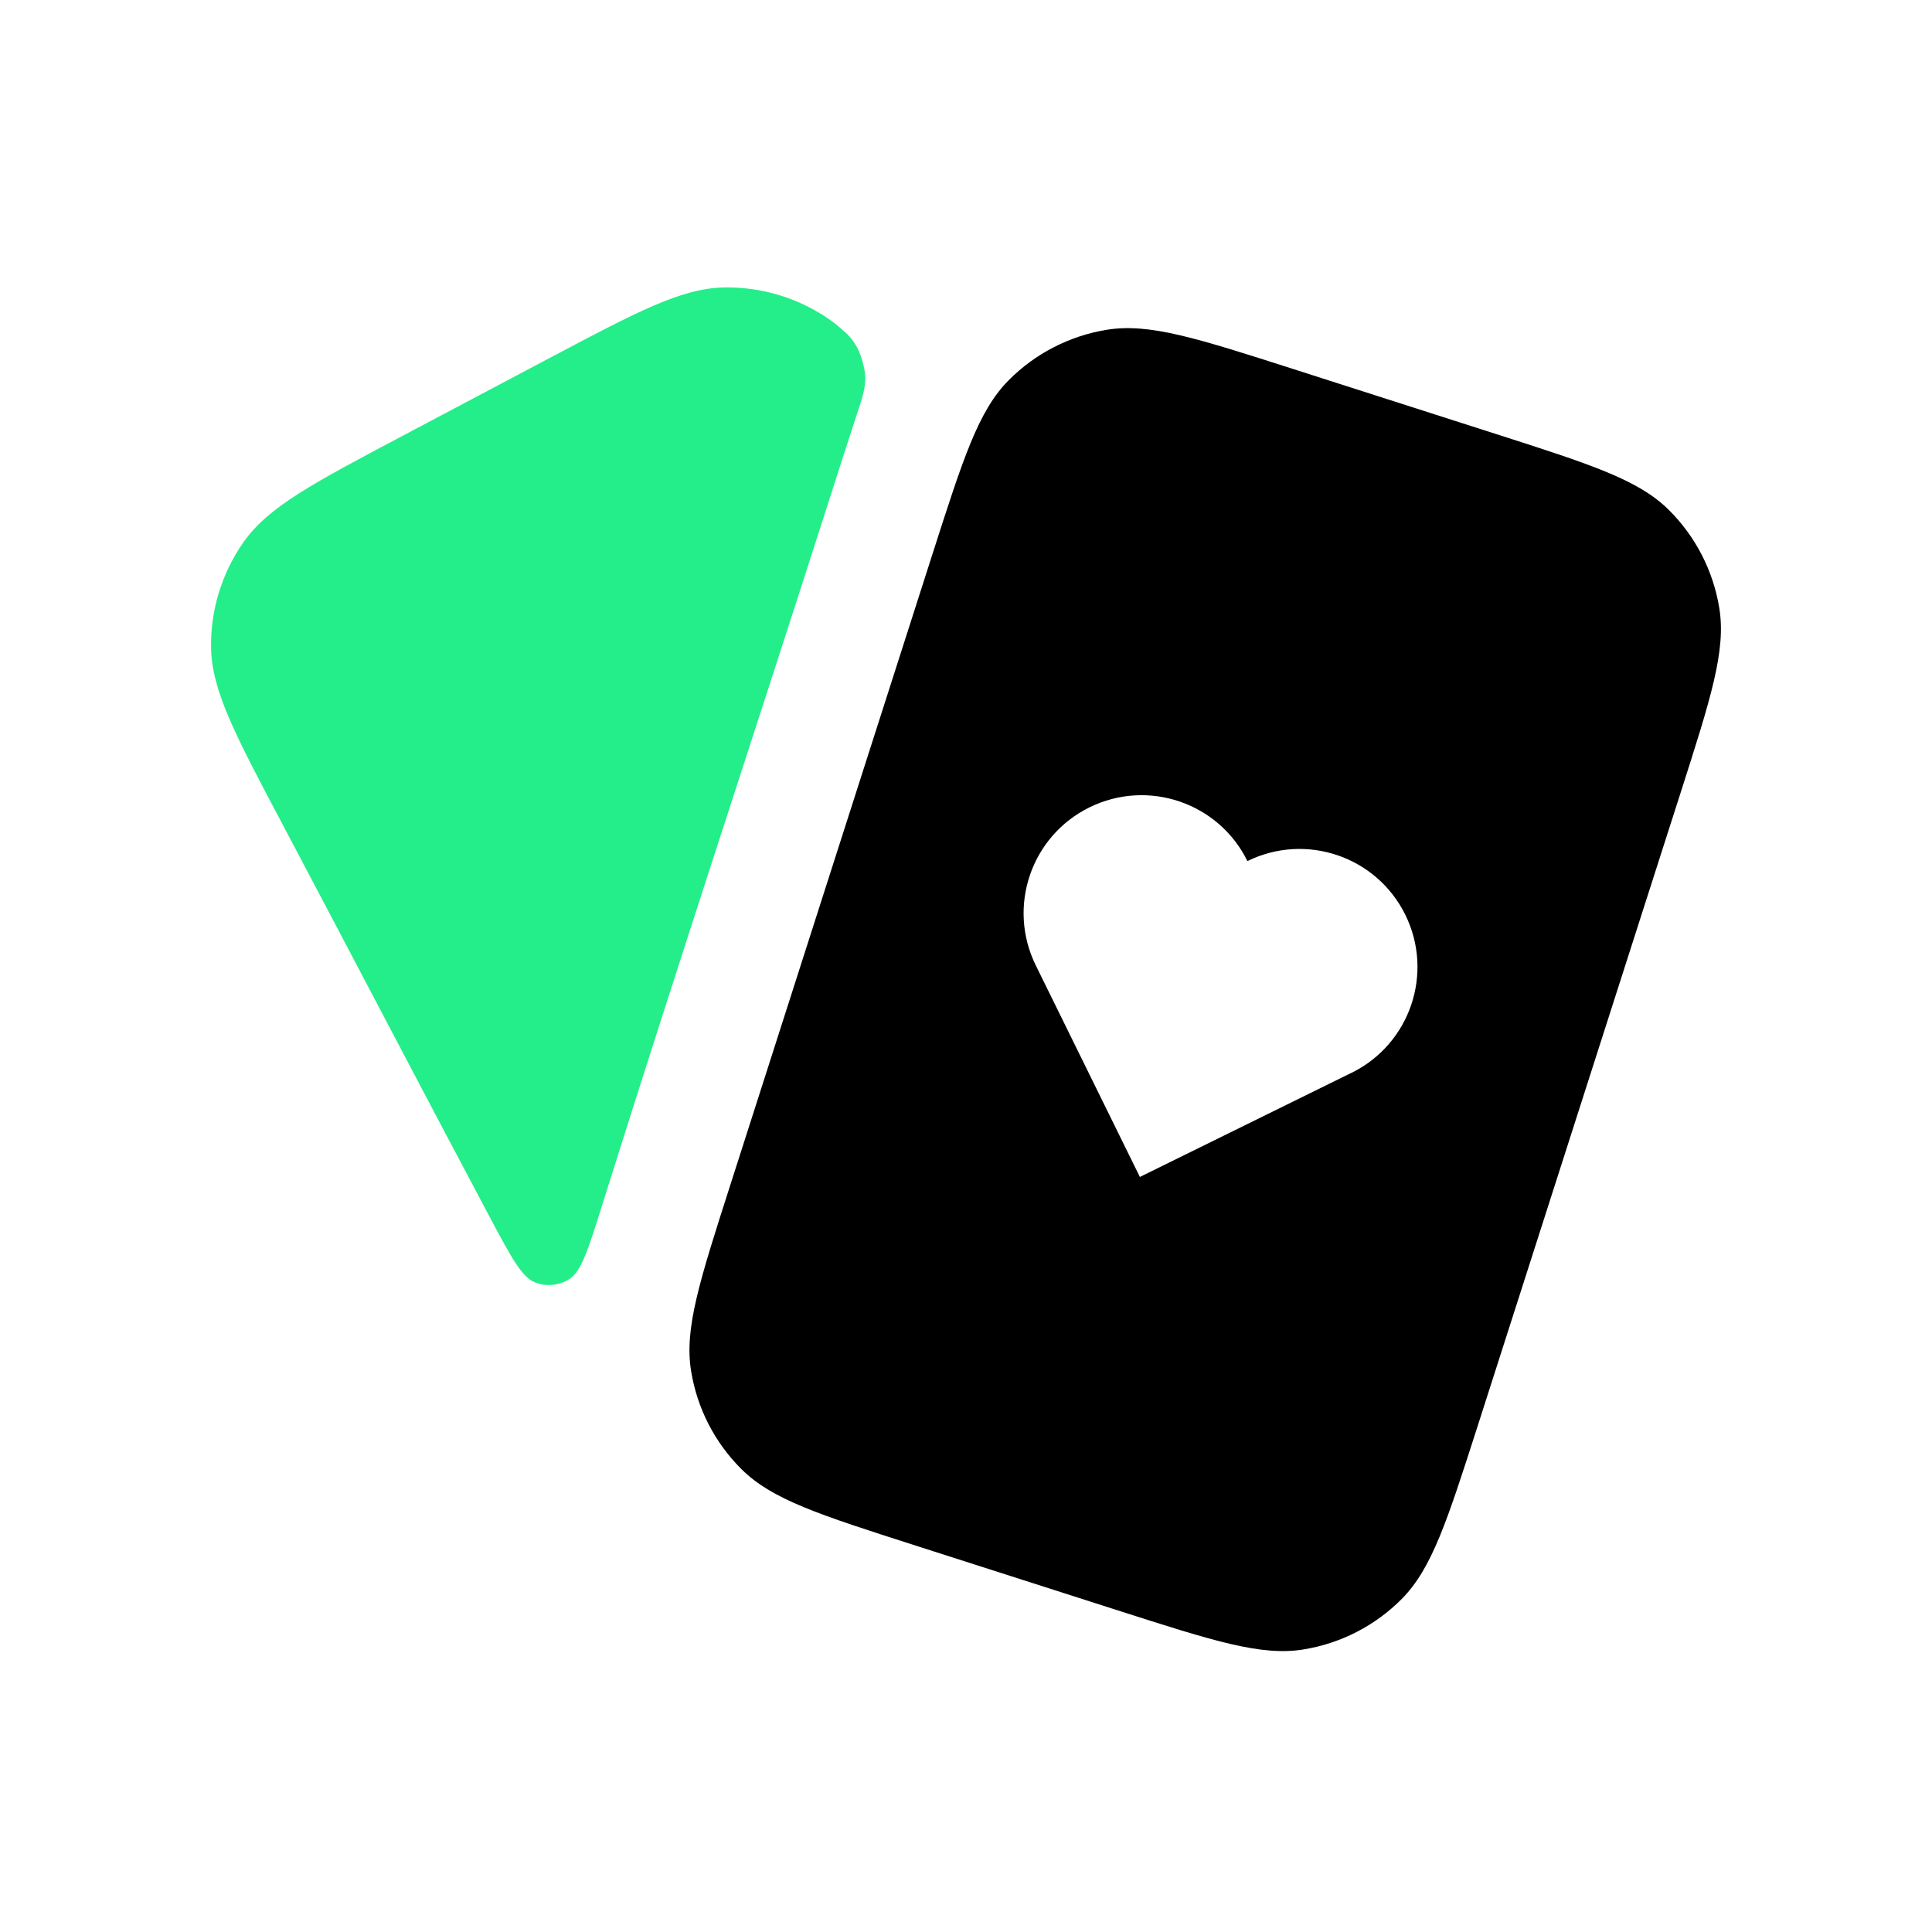 <svg xmlns:xlink="http://www.w3.org/1999/xlink" xmlns="http://www.w3.org/2000/svg" viewBox="0 0 32 32" class="h-6 w-6 flex-none" width="35"  height="35" ><path fill-rule="evenodd" clip-rule="evenodd" d="M16.706 6.299C16.205 6.804 15.952 7.594 15.446 9.173L12.092 19.64C11.586 21.219 11.332 22.008 11.447 22.71C11.547 23.327 11.84 23.897 12.284 24.337C12.789 24.838 13.578 25.091 15.157 25.597L18.52 26.675C20.099 27.181 20.889 27.434 21.59 27.32C22.208 27.22 22.777 26.927 23.218 26.483C23.718 25.978 23.971 25.189 24.478 23.609L27.832 13.143C28.338 11.563 28.591 10.774 28.477 10.072C28.377 9.455 28.084 8.885 27.64 8.445C27.135 7.944 26.346 7.691 24.767 7.185L21.404 6.107C19.825 5.601 19.035 5.348 18.333 5.462C17.716 5.562 17.146 5.855 16.706 6.299ZM18.88 19.494L22.369 17.777C22.373 17.775 22.377 17.774 22.38 17.772C22.383 17.771 22.384 17.77 22.387 17.769C23.355 17.292 23.753 16.121 23.277 15.153C22.801 14.185 21.63 13.786 20.662 14.262L20.661 14.262C20.185 13.294 19.014 12.896 18.046 13.372C17.077 13.848 16.679 15.019 17.155 15.988L18.88 19.494Z" class="fill-secondary"></path><path d="M13.771 8.165C12.51 12.101 11.209 16.026 9.971 19.969C9.742 20.698 9.627 21.062 9.43 21.186C9.259 21.294 9.046 21.314 8.858 21.239C8.641 21.153 8.463 20.818 8.106 20.148C6.954 17.981 5.819 15.805 4.671 13.637C3.895 12.171 3.507 11.438 3.496 10.728C3.486 10.102 3.675 9.49 4.034 8.979C4.443 8.397 5.176 8.009 6.641 7.233L9.091 5.936C10.557 5.16 11.289 4.772 12 4.761C12.626 4.751 13.238 4.94 13.749 5.299C13.804 5.338 13.858 5.379 13.909 5.424C14.041 5.538 14.107 5.594 14.199 5.76C14.263 5.876 14.326 6.104 14.331 6.236C14.337 6.425 14.287 6.579 14.185 6.885C14.058 7.269 13.922 7.694 13.771 8.165Z" class="fill-brand" fill="#24EE89"></path></svg>